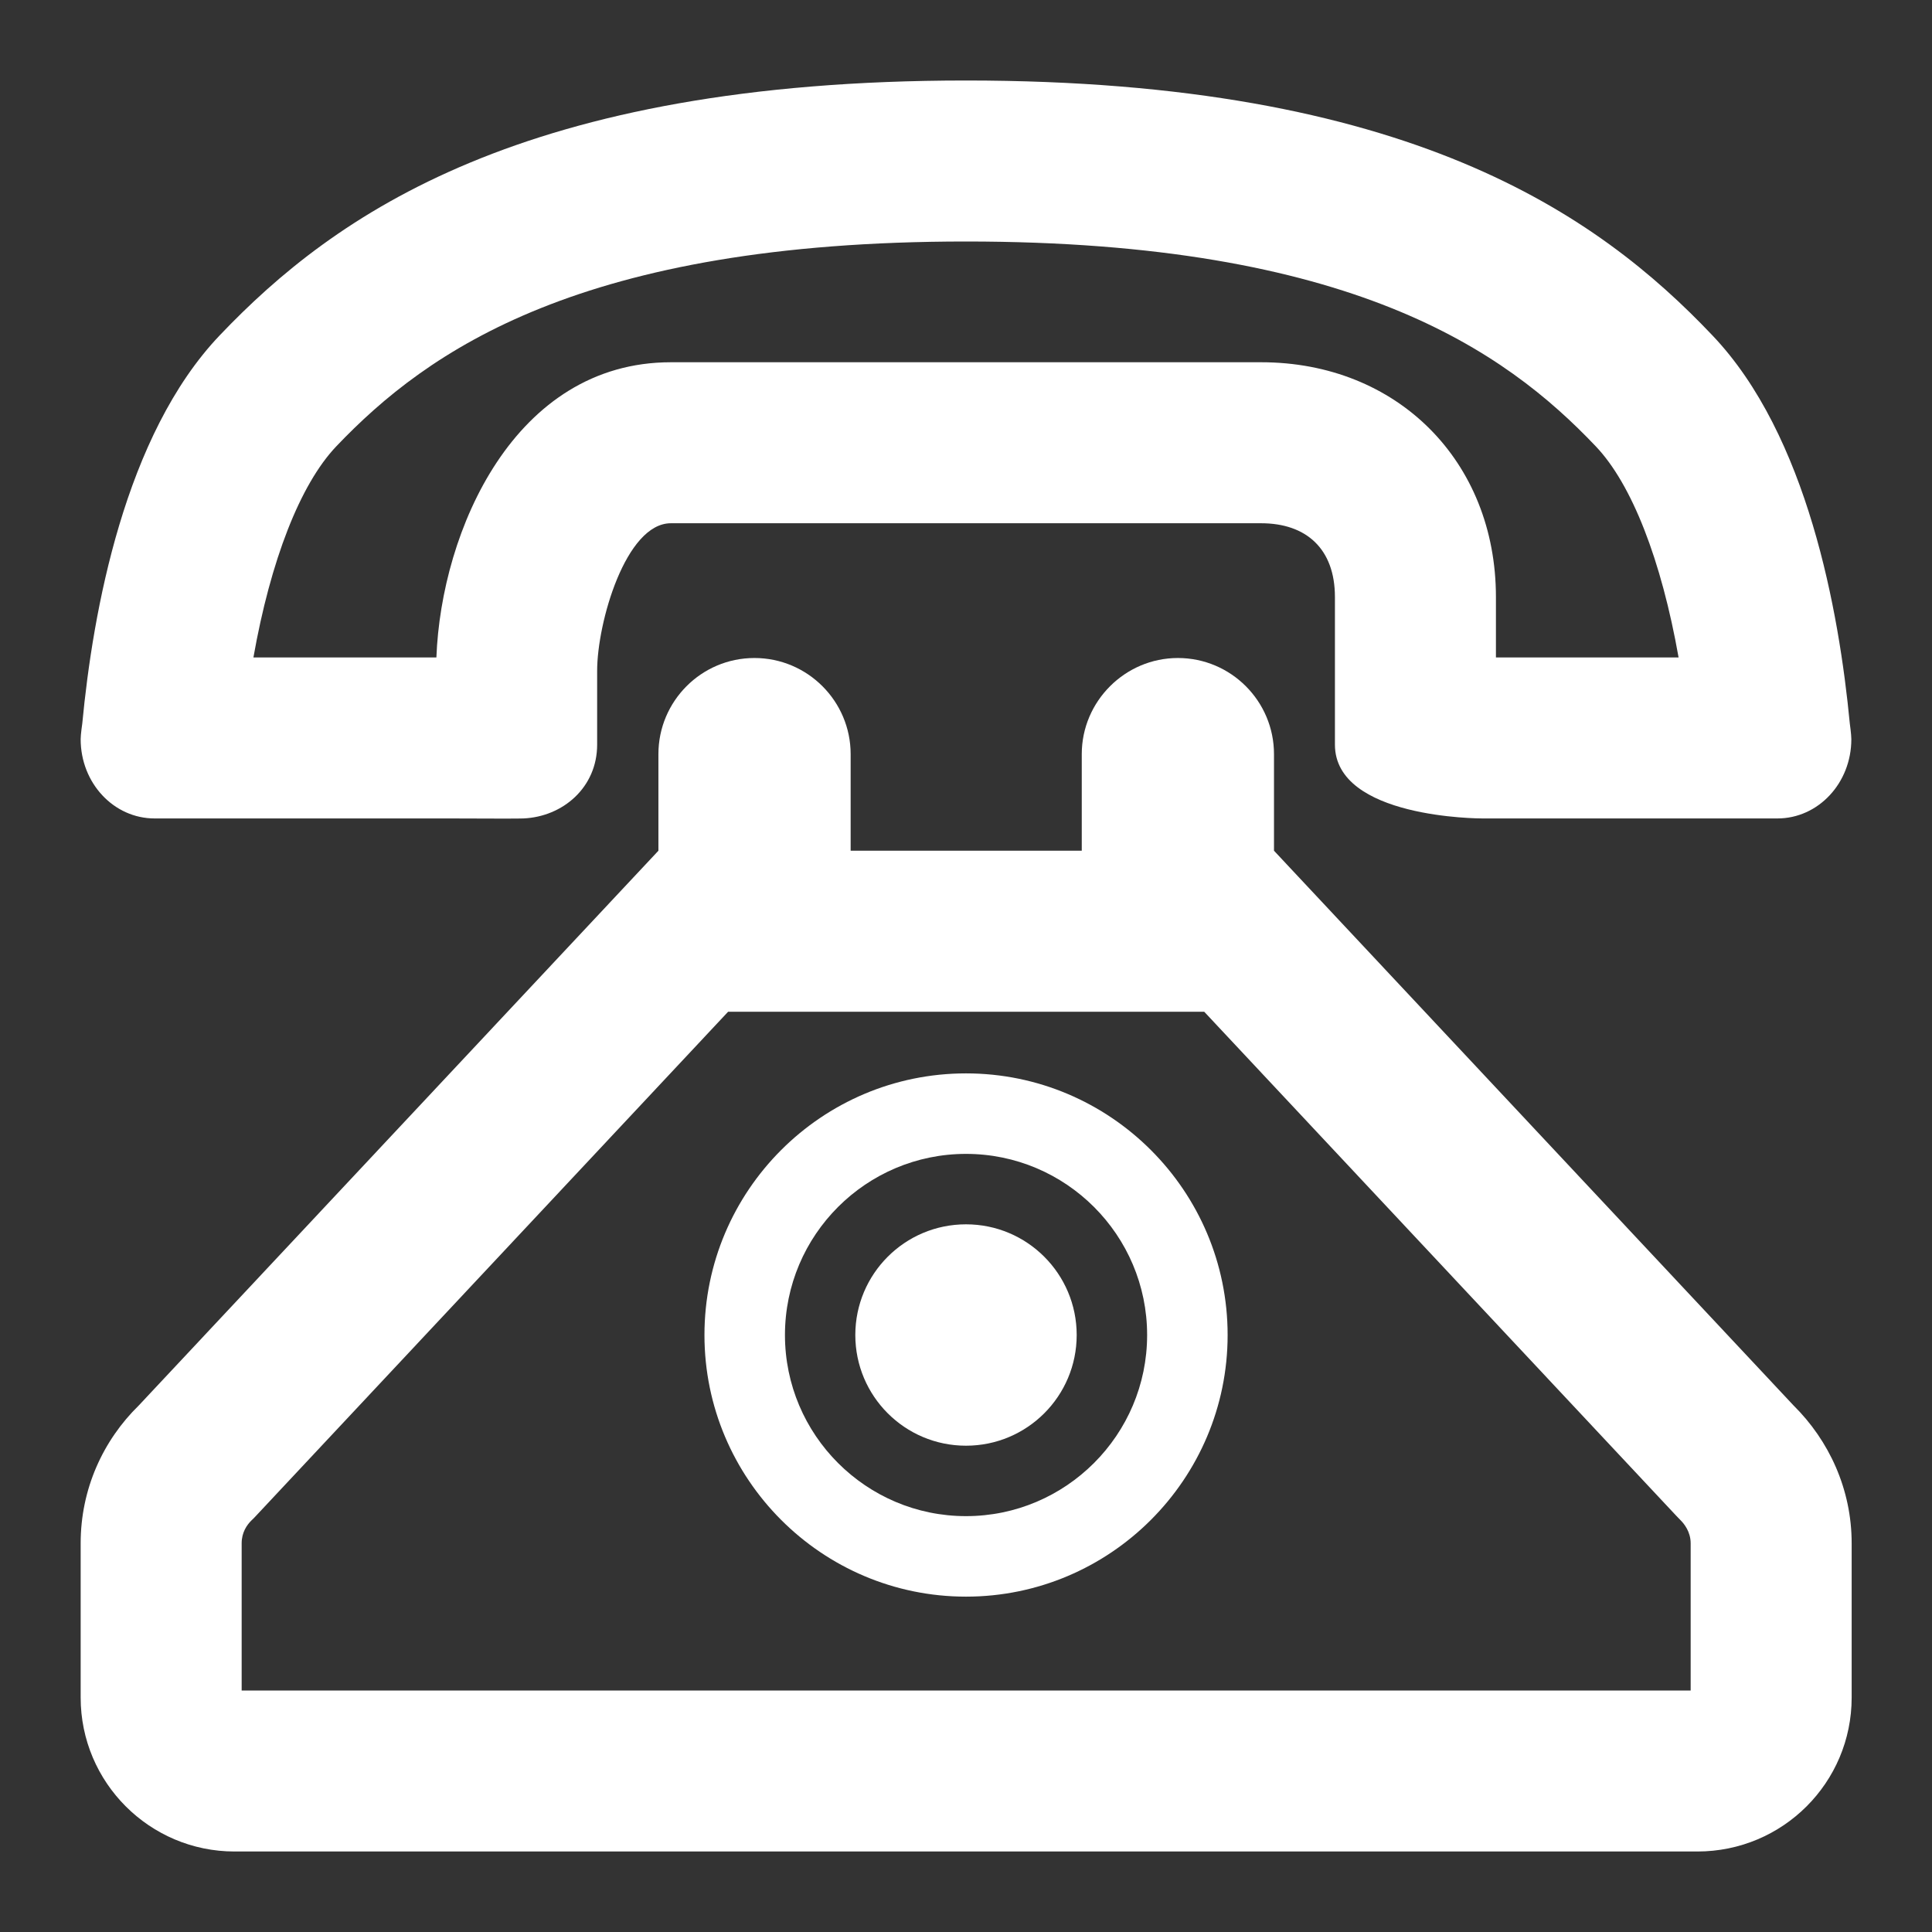 <svg width="24" height="24" viewBox="0 0 24 24" fill="none" xmlns="http://www.w3.org/2000/svg">
<rect x="0" y="0" width="24" height="24" fill="#333333" stroke="none"/>
<path fill-rule="evenodd" clip-rule="evenodd" d="M14.632 8.174C13.976 8.174 13.438 8.712 13.438 9.368V10.568H10.567V9.368C10.567 8.712 10.033 8.174 9.372 8.174C8.711 8.174 8.179 8.712 8.179 9.368V10.568L1.725 17.458C1.279 17.894 1.002 18.499 1.002 19.171V21.088C1.002 22.143 1.859 23 2.914 23H3.397H5.785H18.214H20.609H21.085C22.147 23 23.002 22.143 23.002 21.088V19.171C23.002 18.499 22.72 17.894 22.279 17.458L15.826 10.568V9.368C15.826 8.712 15.293 8.174 14.632 8.174ZM14.959 12.568L20.819 18.825L20.846 18.853L20.873 18.881C20.921 18.928 21.002 19.029 21.002 19.171V21H20.609H18.214H5.785H3.397H3.002V19.171C3.002 19.035 3.068 18.943 3.122 18.889L3.154 18.858L3.185 18.825L9.045 12.568H10.567H13.438H14.959Z" fill="white"/>
<path fill-rule="evenodd" clip-rule="evenodd" d="M12 1C6.501 1 4.156 2.668 2.731 4.164C1.548 5.404 1.154 7.598 1.022 8.988C1.022 8.988 1.002 9.124 1.002 9.182C1.002 9.729 1.414 10.167 1.92 10.167H5.585C5.604 10.167 5.99 10.169 6.255 10.169C6.388 10.169 6.49 10.168 6.501 10.167C6.993 10.146 7.418 9.781 7.418 9.25V8.333C7.418 7.734 7.773 6.5 8.334 6.5H15.666C16.226 6.5 16.583 6.817 16.583 7.417V9.25C16.583 10.167 18.387 10.167 18.416 10.167H22.08C22.586 10.167 22.998 9.729 22.998 9.182C22.998 9.124 22.979 8.988 22.979 8.988C22.846 7.598 22.454 5.404 21.27 4.164C19.845 2.663 17.499 1 12 1ZM12 3C16.792 3 18.696 4.358 19.823 5.544C20.272 6.015 20.639 6.961 20.852 8.167H18.583V7.417C18.583 5.727 17.356 4.5 15.666 4.5H8.334C6.392 4.5 5.481 6.59 5.421 8.167H3.148C3.361 6.963 3.728 6.016 4.179 5.543C5.308 4.359 7.216 3 12 3Z" fill="white"/>
<path fill-rule="evenodd" clip-rule="evenodd" d="M12 14.334C10.76 14.334 9.751 15.342 9.751 16.584C9.751 17.825 10.76 18.834 12 18.834C13.24 18.834 14.25 17.825 14.25 16.584C14.25 15.342 13.24 14.334 12 14.334ZM12 19.834C10.208 19.834 8.751 18.375 8.751 16.584C8.751 14.791 10.208 13.334 12 13.334C13.792 13.334 15.25 14.791 15.25 16.584C15.25 18.375 13.792 19.834 12 19.834Z" fill="white"/>
<path fill-rule="evenodd" clip-rule="evenodd" d="M13.375 16.584C13.375 17.343 12.76 17.959 12 17.959C11.24 17.959 10.625 17.343 10.625 16.584C10.625 15.825 11.24 15.209 12 15.209C12.76 15.209 13.375 15.825 13.375 16.584Z" fill="white"/>
</svg>
